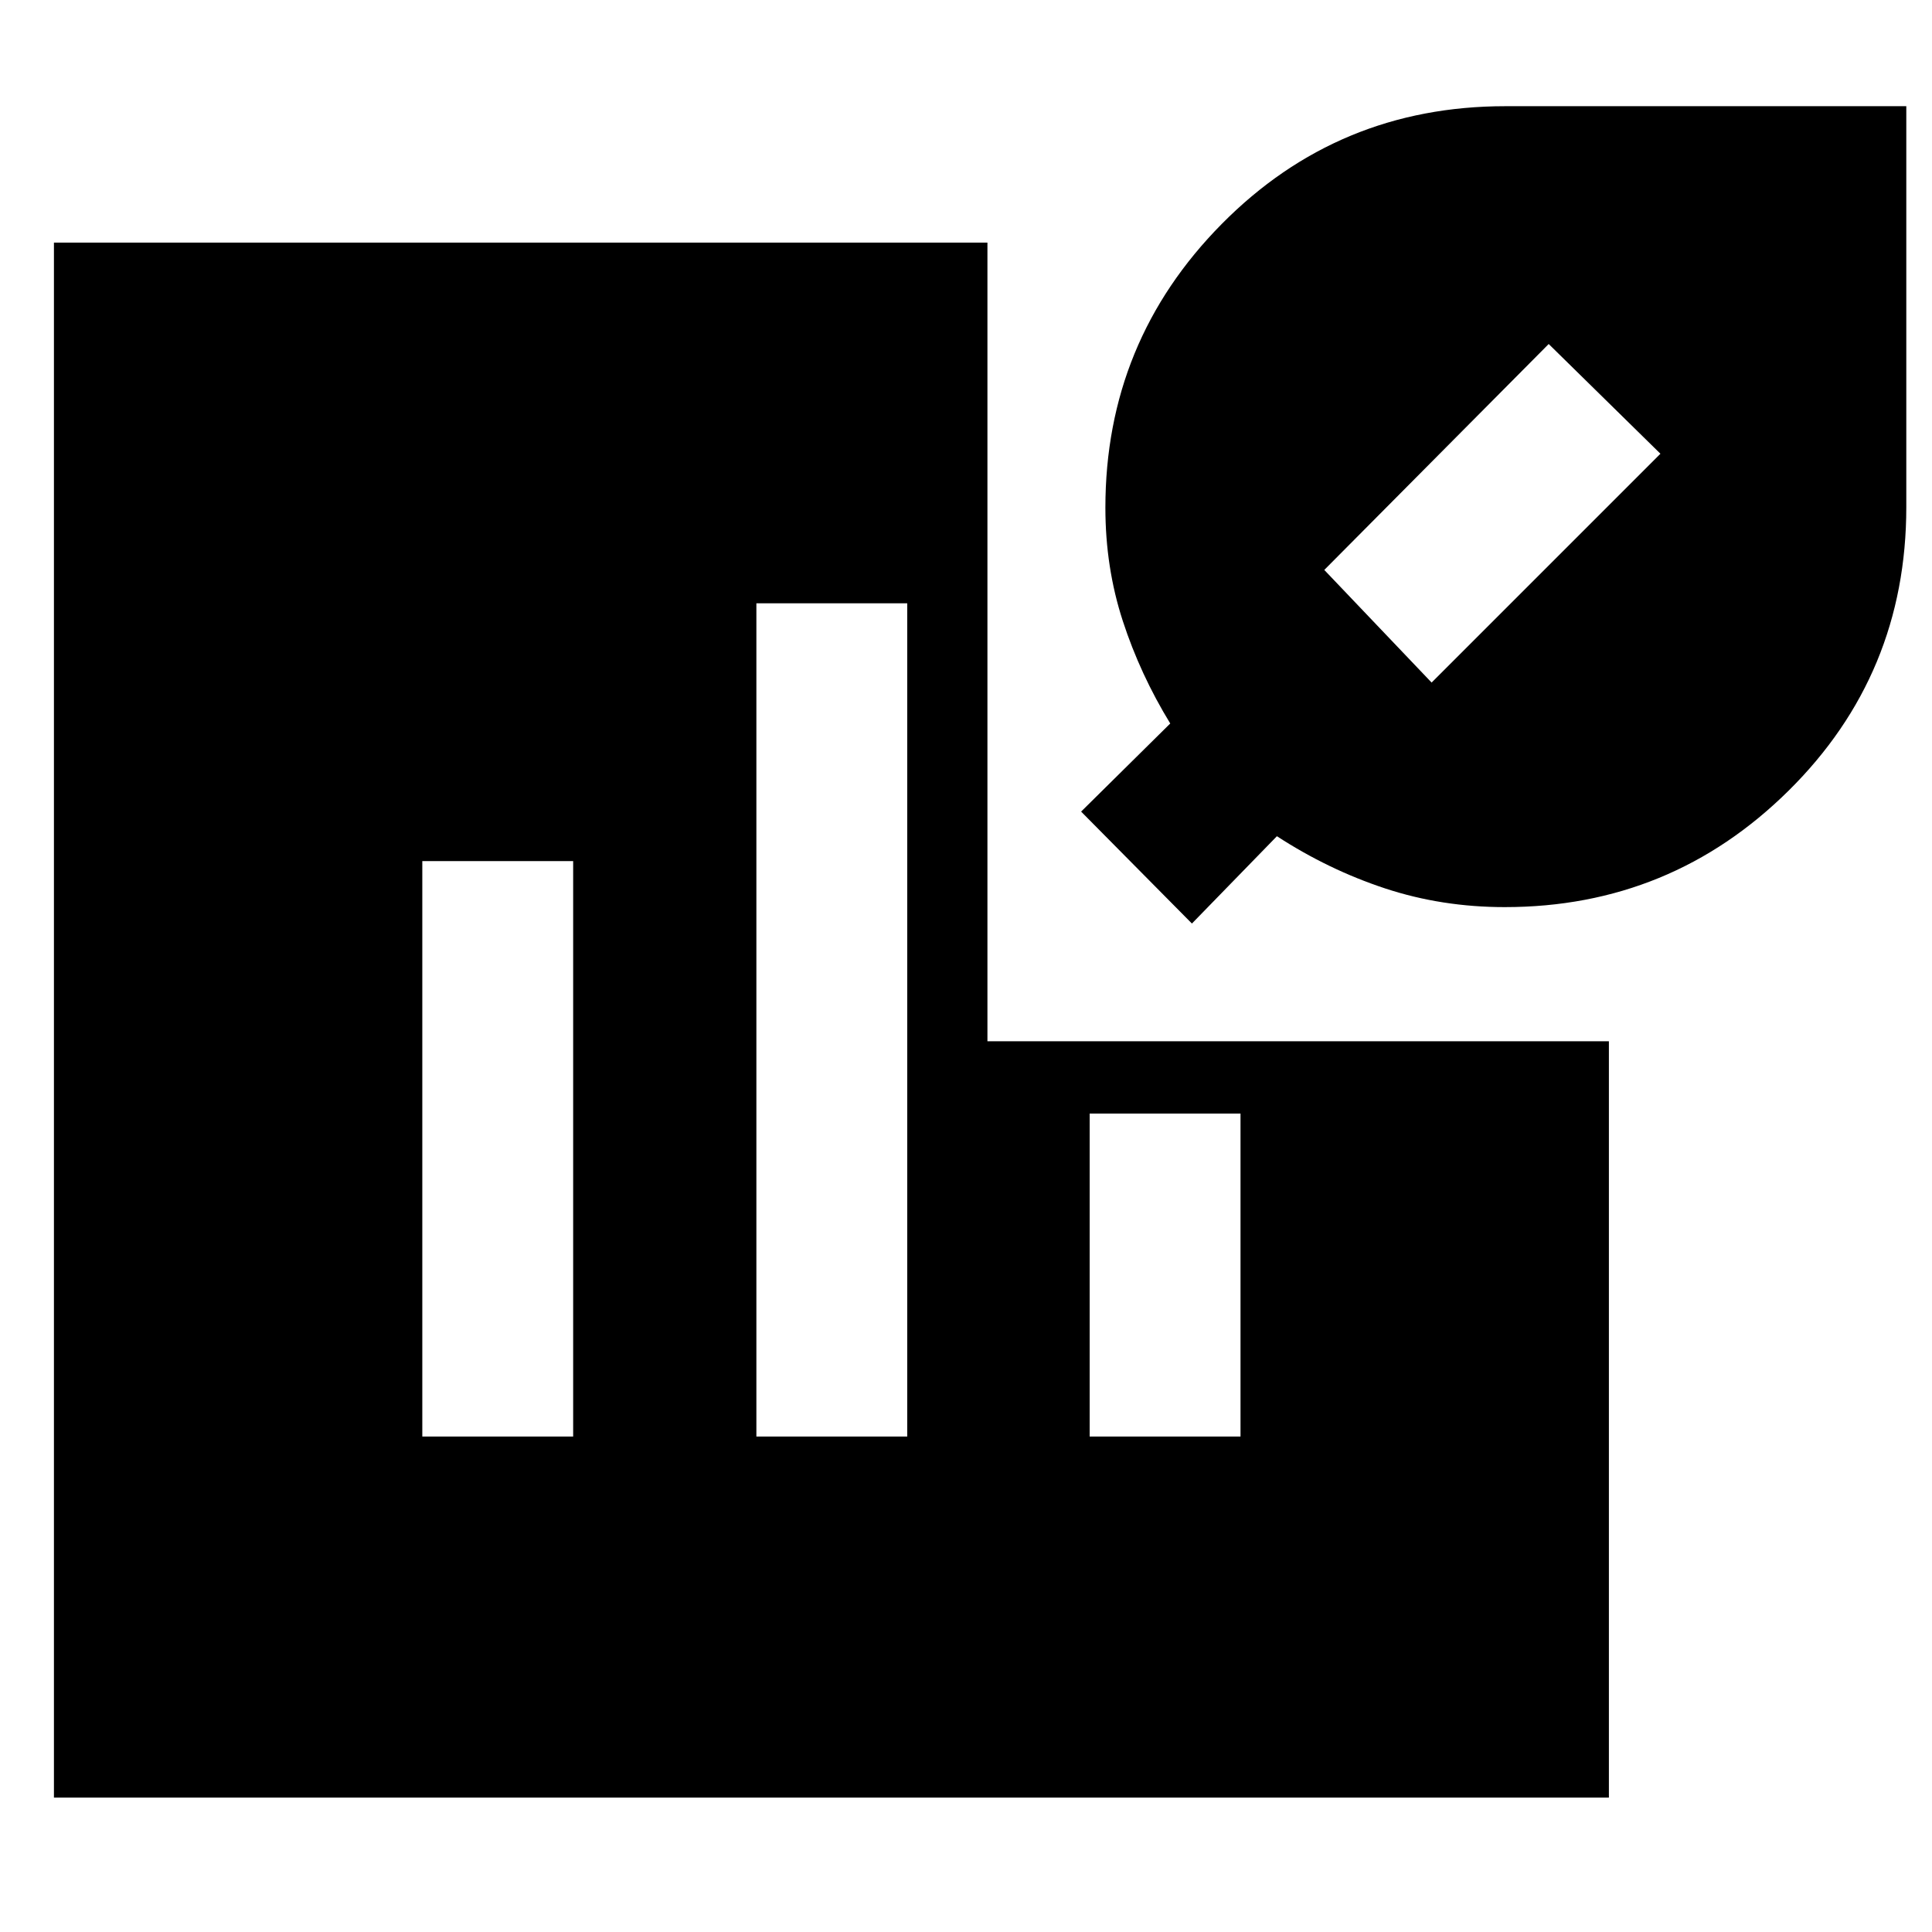 <svg xmlns="http://www.w3.org/2000/svg" height="40" viewBox="0 -960 960 960" width="40"><path d="M747.72-509.26q-31.27 0-59.44-9.28-28.16-9.29-53.79-25.95l-42.23 43.39-55.06-55.62 44.29-43.78q-14.89-24.33-23.56-50.89-8.67-26.57-8.67-56.33 0-82.54 57.86-141.03 57.85-58.48 140.89-58.48h199.22v199.22q0 83.04-58.48 140.89-58.49 57.86-141.03 57.86Zm-36.36-111.58 113.7-113.7-55.52-54.52L658.03-676.8l53.33 55.96ZM26.8-66.8v-772.65h463.85v396.85h308.8v375.8H26.8Zm183.04-179.4h74.96v-285.93h-74.96v285.93Zm166 0h74.96v-414.03h-74.96v414.03Zm165.61 0h74.95v-160.49h-74.95v160.49Z"/></svg>